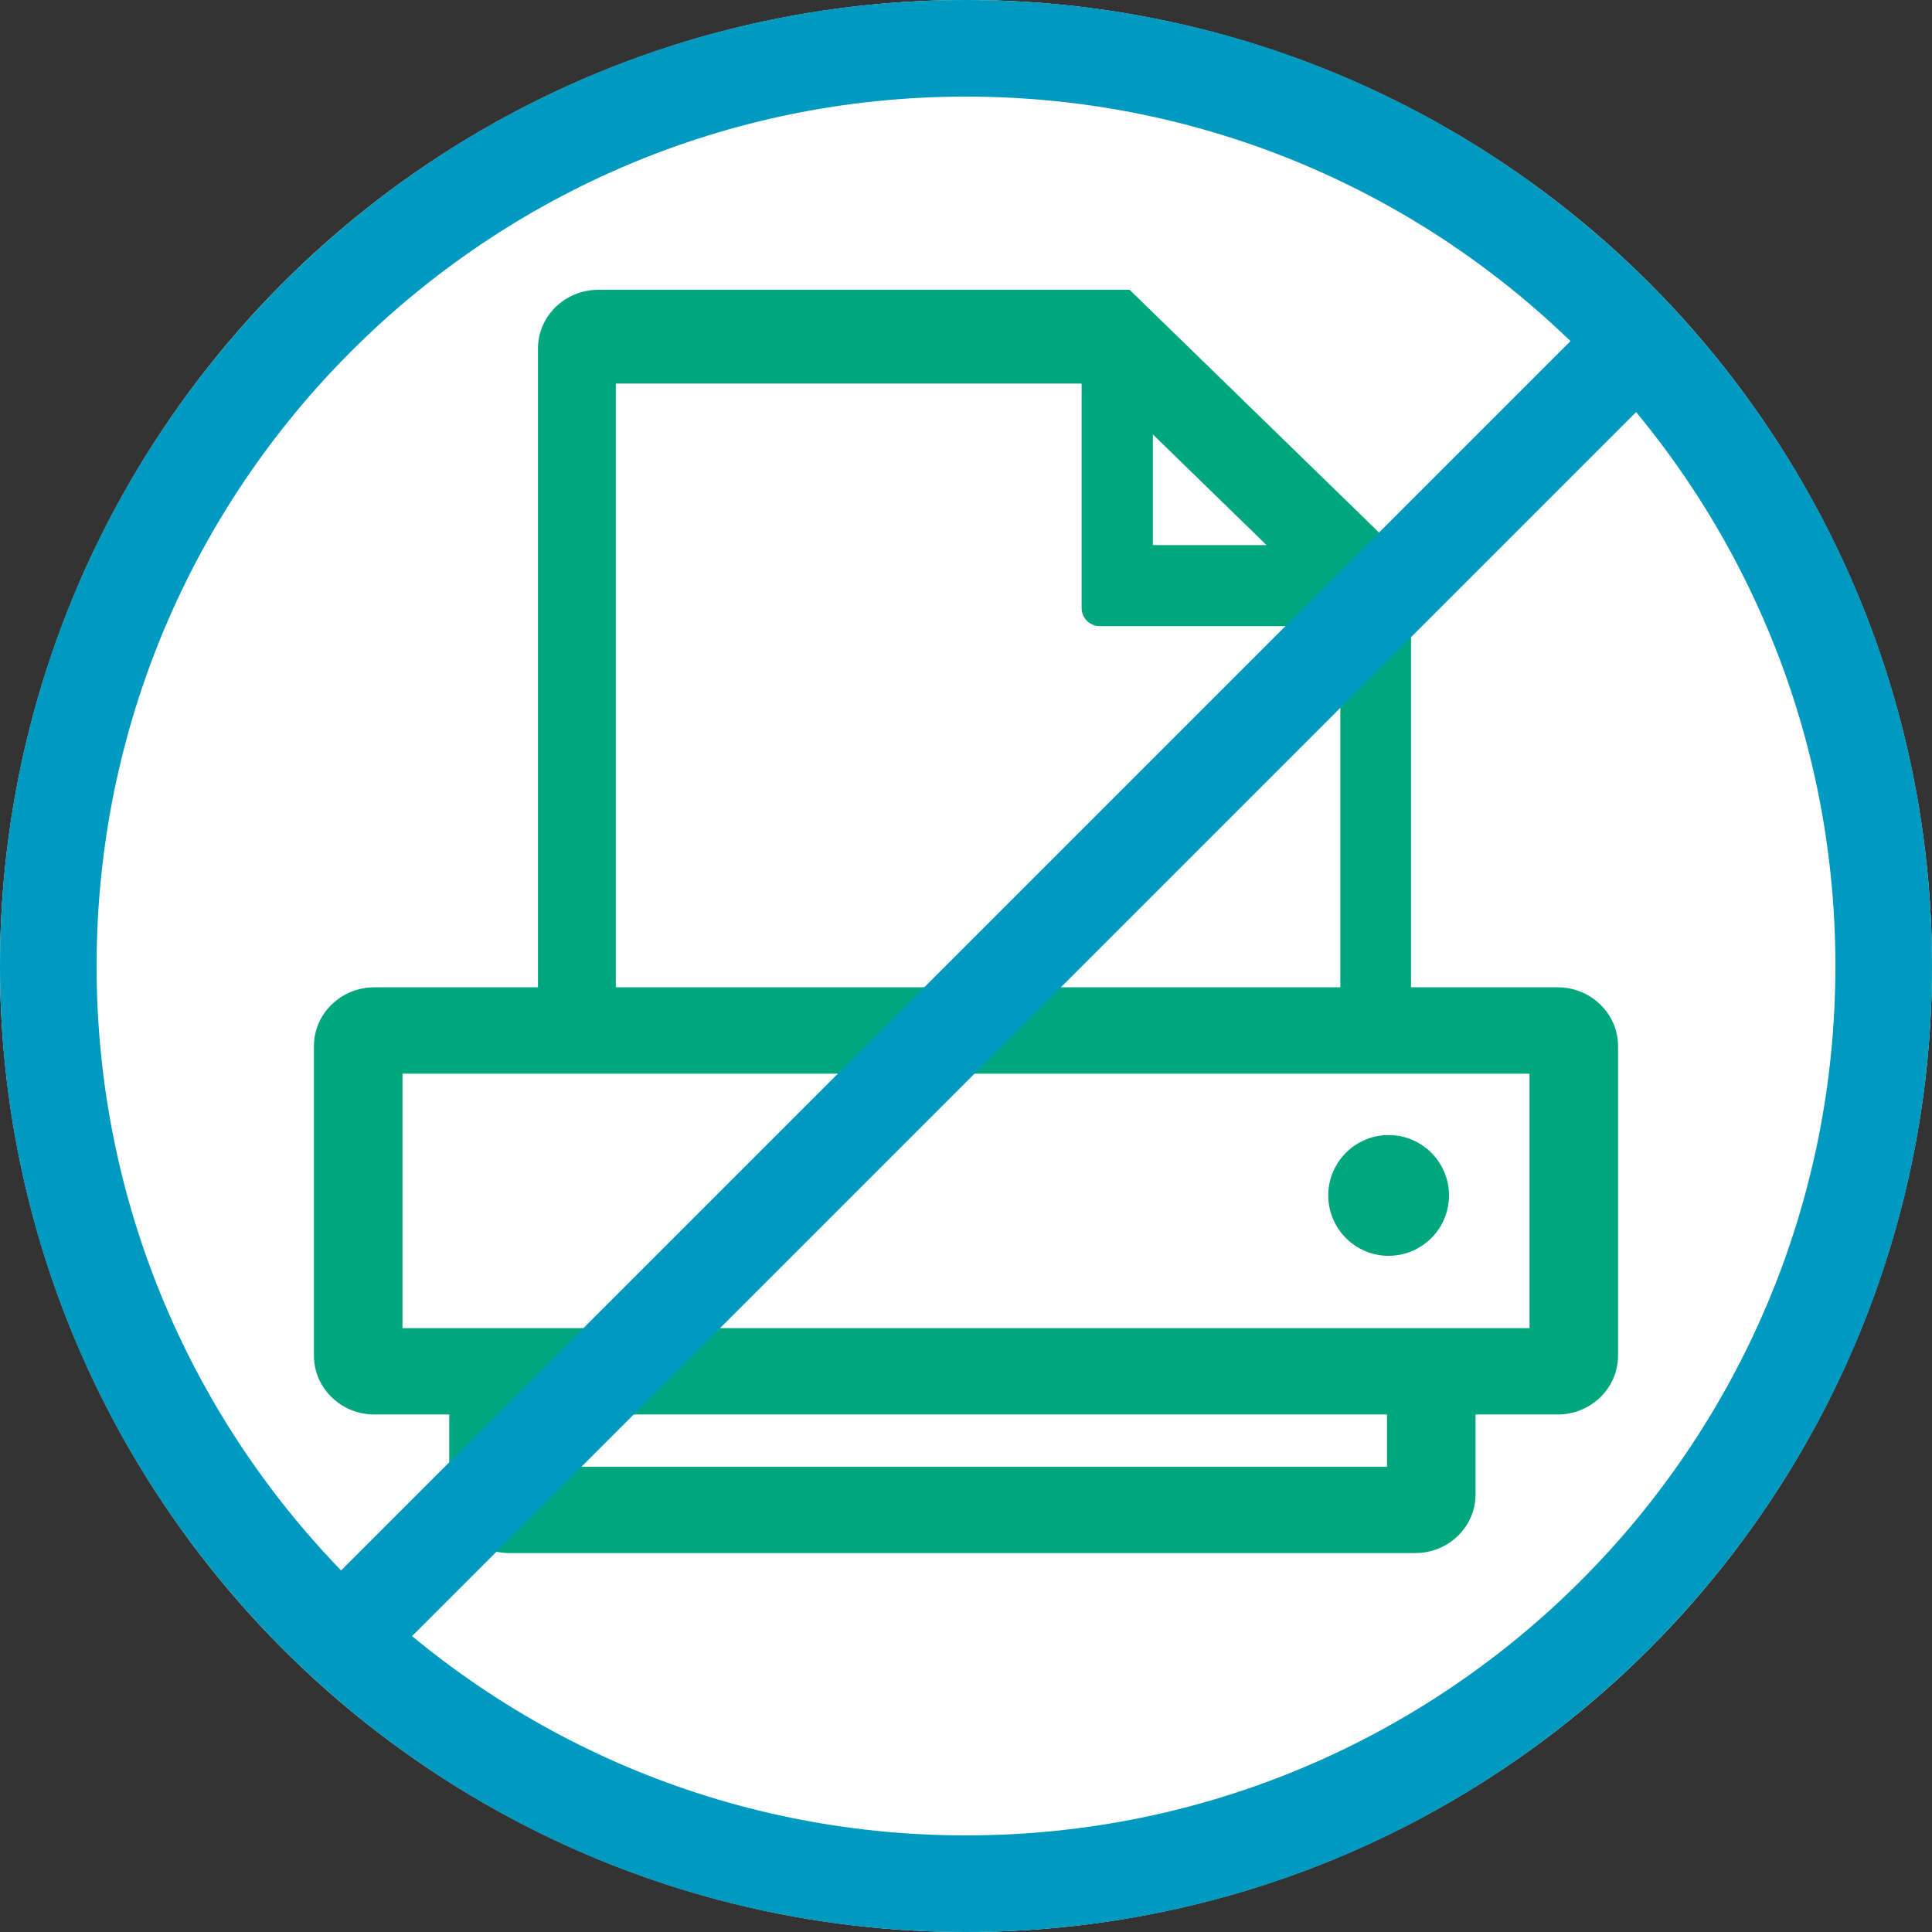 <svg viewBox="0 0 80 80" version="1.1" xmlns="http://www.w3.org/2000/svg" xmlns:xlink="http://www.w3.org/1999/xlink">
  <rect x="0" y="0" width="80" height="80" fill="#333333" stroke="none"/>
  <defs></defs>
  <g id="ICON-/-icon-no-receipt" stroke="none" stroke-width="1" fill="none" fill-rule="evenodd">
    <circle id="Oval-2" fill="#FFF" class="theme-icon-fill-color" cx="40" cy="40" r="40"></circle>
    <path d="M64.5,40.882 C65.873,40.882 67,41.971 67,43.314 L67,56.139 C67,57.482 65.873,58.571 64.5,58.571 L61.1,58.571 L61.1,61.878 C61.1,63.225 59.977,64.31 58.6,64.31 L21.102,64.31 C19.725,64.31 18.602,63.225 18.602,61.878 L18.602,58.571 L15.5,58.571 C14.128,58.571 13,57.482 13,56.139 L13,43.314 C13,41.971 14.127,40.882 15.5,40.882 L22.276,40.882 L22.276,14.432 C22.276,13.085 23.399,12 24.776,12 L46.776,12 L58.428,23.342 L58.428,40.882 L64.5,40.882 Z" id="Combined-Shape" fill="#FFF" class="theme-icon-fill-color"></path>
    <path d="M64.5,40.882 C65.873,40.882 67,41.971 67,43.314 L67,56.139 C67,57.482 65.873,58.571 64.5,58.571 L61.1,58.571 L61.1,61.878 C61.1,63.225 59.977,64.31 58.6,64.31 L21.102,64.31 C19.725,64.31 18.602,63.225 18.602,61.878 L18.602,58.571 L15.5,58.571 C14.128,58.571 13,57.482 13,56.139 L13,43.314 C13,41.971 14.127,40.882 15.5,40.882 L22.276,40.882 L22.276,14.432 C22.276,13.085 23.399,12 24.776,12 L46.776,12 L58.428,23.342 L58.428,40.882 L64.5,40.882 Z M44.788,15.882 L25.5,15.882 L25.5,40.882 L55.5,40.882 L55.5,25.929 L45.545,25.929 C45.123,25.929 44.788,25.59 44.788,25.18 L44.788,15.882 Z M47.738,22.571 L52.445,22.571 L47.738,17.989 L47.738,22.571 Z M63.334,54.995 L63.334,44.459 L16.666,44.459 L16.666,54.995 L63.334,54.995 Z M57.433,60.734 L57.433,58.571 L22.269,58.571 L22.269,60.734 L57.433,60.734 Z" id="printer" fill="#00A77E" class="outline"></path>
    <path d="M57.499,52 C58.879,52 60,50.882 60,49.499 C60,48.121 58.882,47 57.499,47 C56.123,47 55,48.118 55,49.499 C55,50.877 56.118,52 57.499,52 L57.499,52 Z" id="Path" fill="#00A77E" class="outline"></path>
    <path d="M40,76 C59.882,76 76,59.882 76,40 C76,20.118 59.882,4 40,4 C20.118,4 4,20.118 4,40 C4,59.882 20.118,76 40,76 Z M40,80 C17.909,80 0,62.091 0,40 C0,17.909 17.909,0 40,0 C62.091,0 80,17.909 80,40 C80,62.091 62.091,80 40,80 Z" id="Oval-10" fill="#0099BF" fill-rule="nonzero" class="outline"></path>
    <path d="M15.903,68.907 C15.121,69.688 13.855,69.688 13.074,68.907 C12.293,68.126 12.293,66.86 13.074,66.079 L65.577,13.577 C66.358,12.795 67.624,12.795 68.405,13.577 C69.186,14.358 69.186,15.624 68.405,16.405 L15.903,68.907 Z" id="Line" fill="#0099BF" fill-rule="nonzero" class="outline"></path>
  </g>
</svg>
